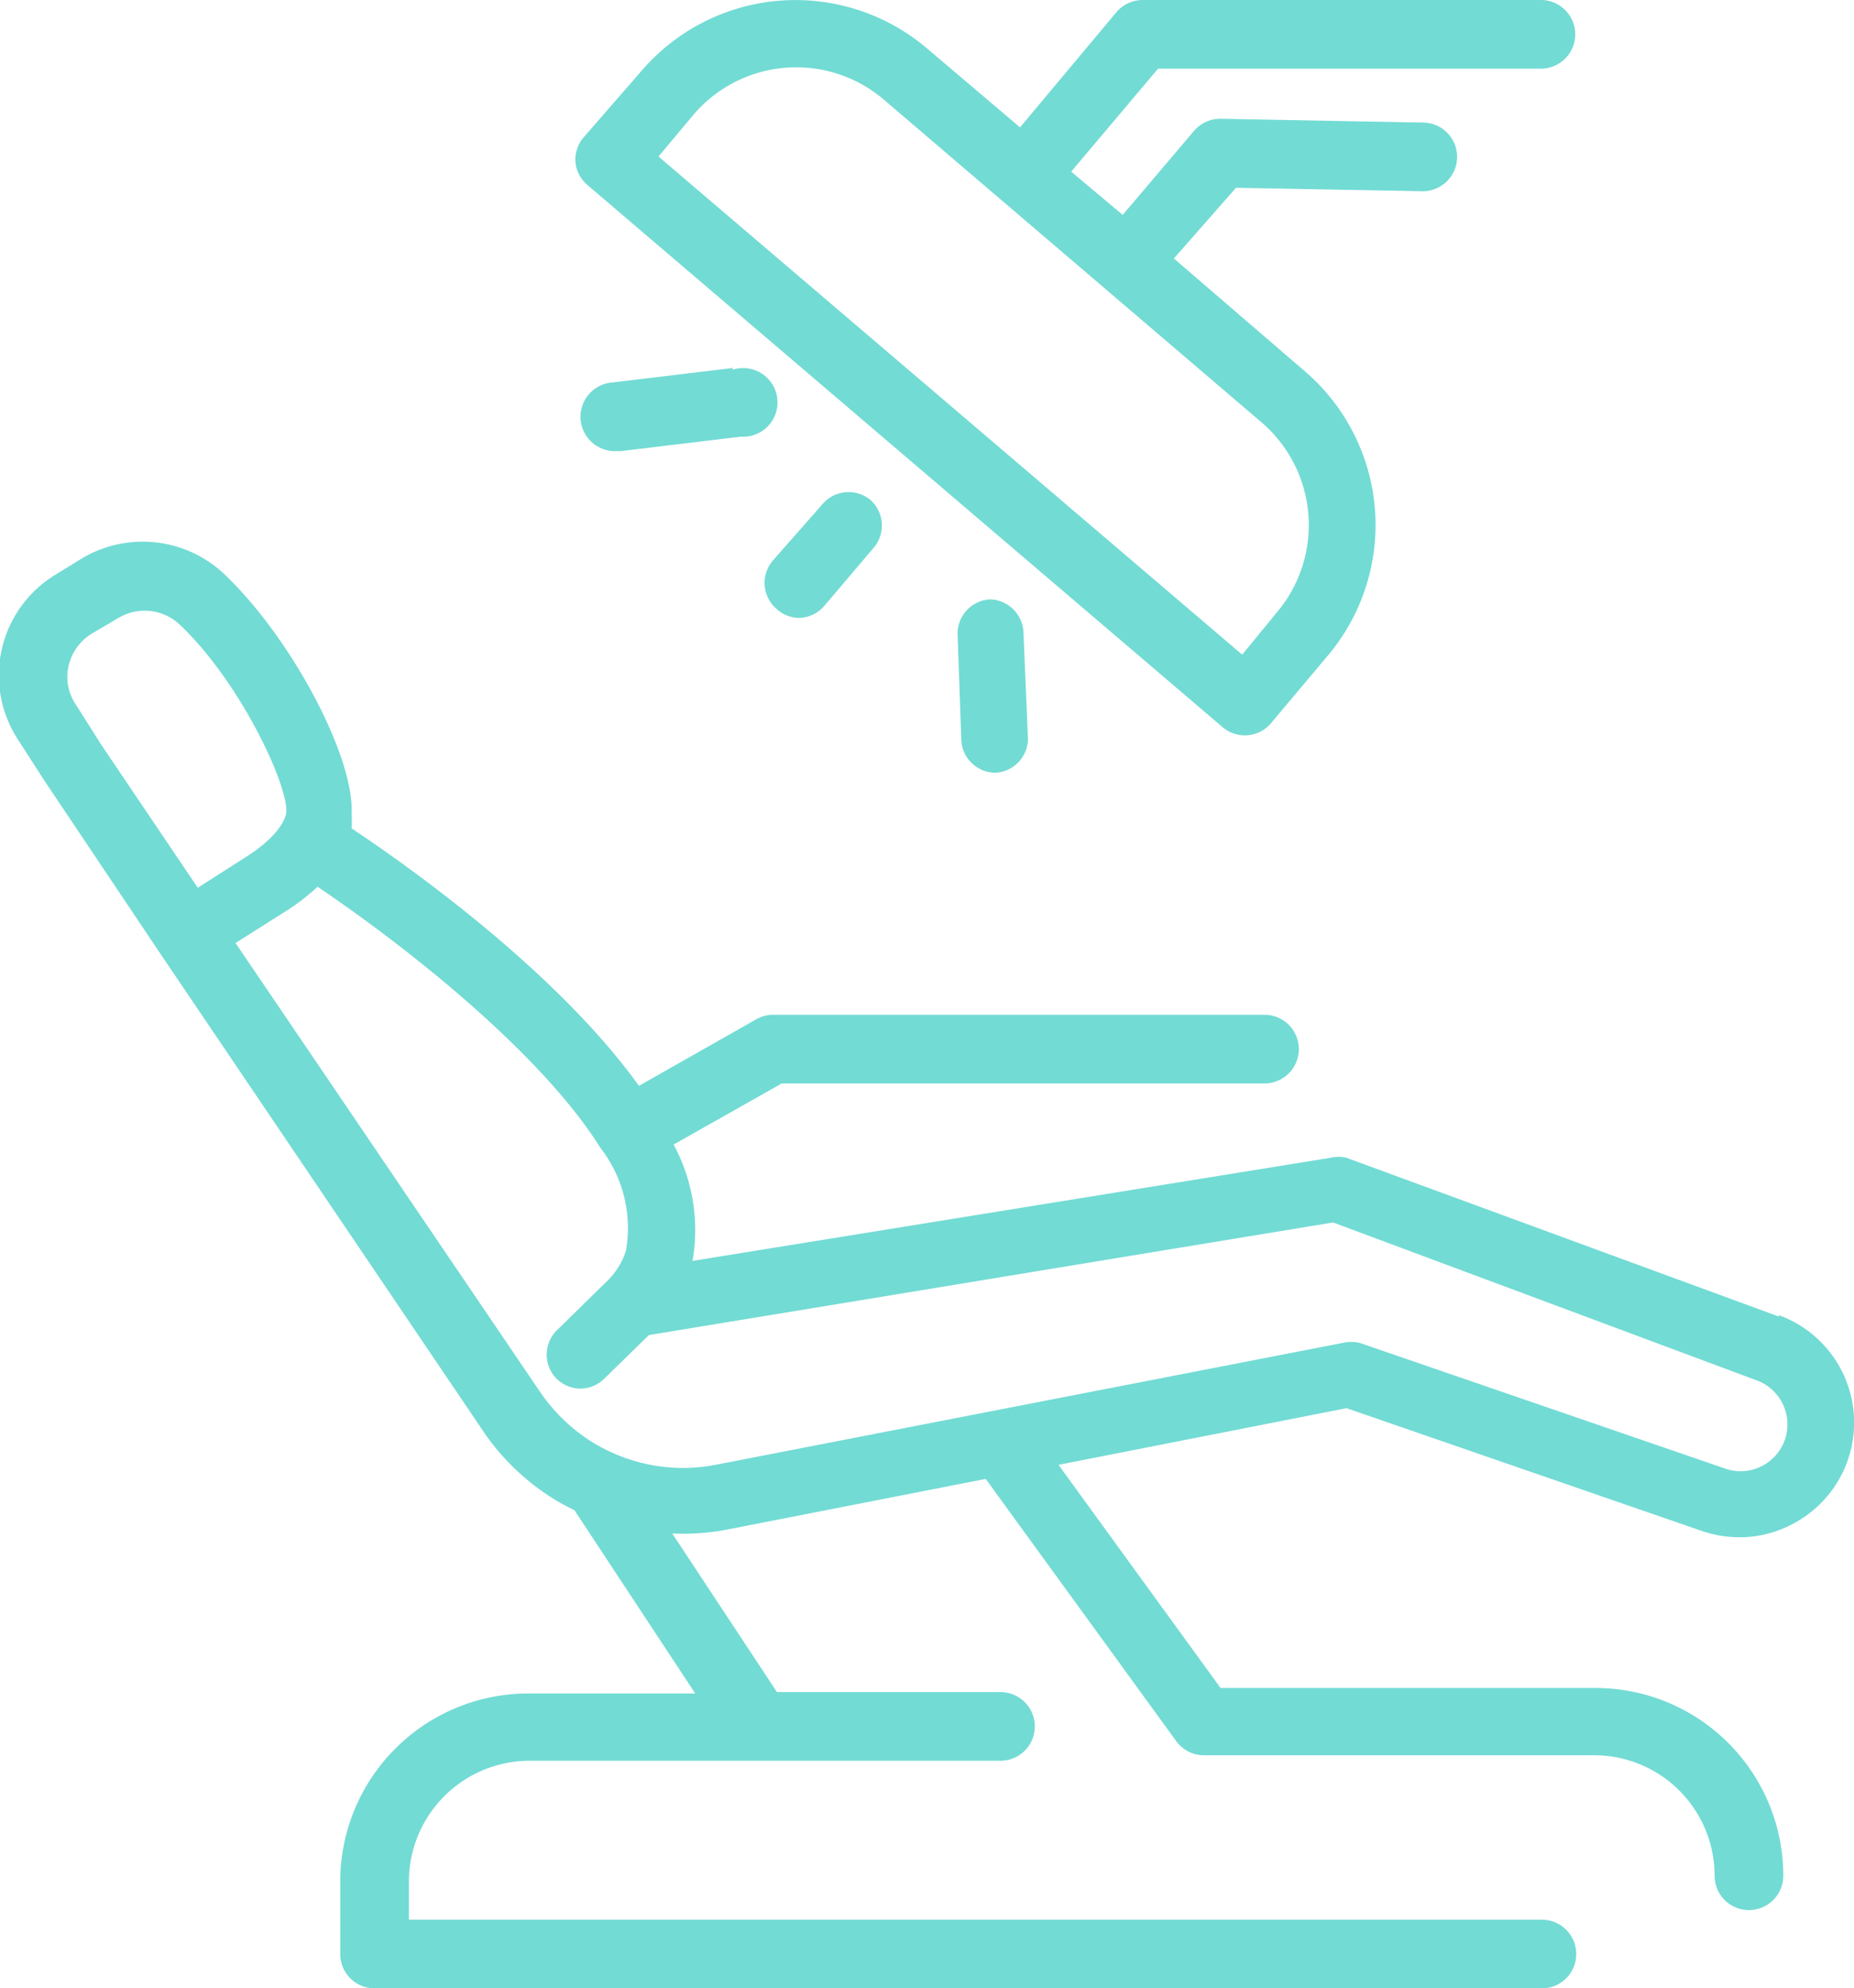 <svg xmlns="http://www.w3.org/2000/svg" width="54" height="57.91" viewBox="0 0 54 57.91">
  <defs>
    <style>
      .cls-1 {
        fill: #72dbd4;
      }
    </style>
  </defs>
  <title>price-ic-10</title>
  <g id="Layer_2" data-name="Layer 2">
    <g id="Ñëîé_1" data-name="Ñëîé 1">
      <g>
        <path class="cls-1" d="M51.81,38.35,39.23,33.73a1,1,0,0,0-.5,0l-18.56,3a5.24,5.24,0,0,0-.55-3.39l3.15-1.78H36.83a1,1,0,0,0,0-2H22.51a1,1,0,0,0-.48.13l-3.42,1.94c-2.37-3.3-6.61-6.33-8.37-7.5a2.28,2.28,0,0,0,0-.4c.1-1.66-1.74-5.13-3.7-7a3.46,3.46,0,0,0-4.16-.46l-.78.48A3.43,3.43,0,0,0,.54,21.57l.76,1.18,3.35,5,0,0,9.39,13.89a6.86,6.86,0,0,0,2.05,2,5.71,5.71,0,0,0,.64.35l3.52,5.34h-4.9A5.48,5.48,0,0,0,9.91,54.8v2.12a1,1,0,0,0,1,1h34a1,1,0,0,0,0-2h-33V54.8a3.52,3.52,0,0,1,3.51-3.51H29.14a1,1,0,0,0,0-2H22.63l-3.05-4.62a6.85,6.85,0,0,0,1.63-.12l7.5-1.47,5.55,7.64a1,1,0,0,0,.79.41H46.43a3.51,3.51,0,0,1,3.51,3.51,1,1,0,0,0,2,0,5.47,5.47,0,0,0-5.47-5.47H35.55l-4.72-6.5,8.39-1.65,10.36,3.58a3.37,3.37,0,0,0,1.09.18,3.27,3.27,0,0,0,1.49-.36,3.33,3.33,0,0,0-.35-6.11ZM2.94,21.68,2.2,20.51A1.43,1.43,0,0,1,2,19.39a1.48,1.48,0,0,1,.67-.93L3.45,18a1.49,1.49,0,0,1,1.79.2c1.77,1.68,3.14,4.65,3.1,5.45,0,.06-.07.6-1.14,1.29l-1.44.92ZM52,41.9a1.38,1.38,0,0,1-.69.81,1.35,1.35,0,0,1-1.06.07L39.61,39.12a1.1,1.1,0,0,0-.51,0L20.84,42.67a5,5,0,0,1-3-.35h0a5.28,5.28,0,0,1-.62-.33,5.17,5.17,0,0,1-1.48-1.43L6.86,27.47l1.39-.88a6.3,6.3,0,0,0,1-.76c2.95,2,6.61,5,8.24,7.61h0a3.8,3.8,0,0,1,.74,3,2.15,2.15,0,0,1-.5.83l-1.53,1.5a1,1,0,0,0,0,1.38,1,1,0,0,0,.7.3,1,1,0,0,0,.69-.28l1.31-1.28,19.93-3.28L51.14,40.2A1.37,1.37,0,0,1,52,41.9Z"/>
        <path class="cls-1" d="M35.63,21.2A1,1,0,0,0,37,21.09l1.68-2A5.9,5.9,0,0,0,38,10.81L34.19,7.53,36,5.47l5.44.1h0a1,1,0,1,0,0-2l-5.9-.11a1,1,0,0,0-.76.35L32.7,6.26,31.2,5l2.53-3H44.88a1,1,0,0,0,0-2H33.28a1,1,0,0,0-.75.34L29.71,3.71,27,1.41a5.91,5.91,0,0,0-8.32.66L17,4a1,1,0,0,0-.24.72,1,1,0,0,0,.35.67ZM20.2,3.34a3.93,3.93,0,0,1,5.54-.44l11,9.4a3.94,3.94,0,0,1,.44,5.55l-1,1.22-17-14.51Z"/>
        <path class="cls-1" d="M23.25,18a1,1,0,0,0,.75-.34l1.46-1.72a1,1,0,0,0-.11-1.38,1,1,0,0,0-1.38.11L22.5,16.34a1,1,0,0,0,.11,1.39A1,1,0,0,0,23.25,18Z"/>
        <path class="cls-1" d="M21.34,10.72l-3.49.42a1,1,0,0,0,.12,2h.12l3.49-.42a1,1,0,1,0-.24-1.95Z"/>
        <path class="cls-1" d="M28.83,17.46a1,1,0,0,0-.94,1L28,21.57a1,1,0,0,0,1,.94h0a1,1,0,0,0,.94-1l-.13-3.08A1,1,0,0,0,28.83,17.46Z"/>
      </g>
    </g>
  </g>
</svg>
